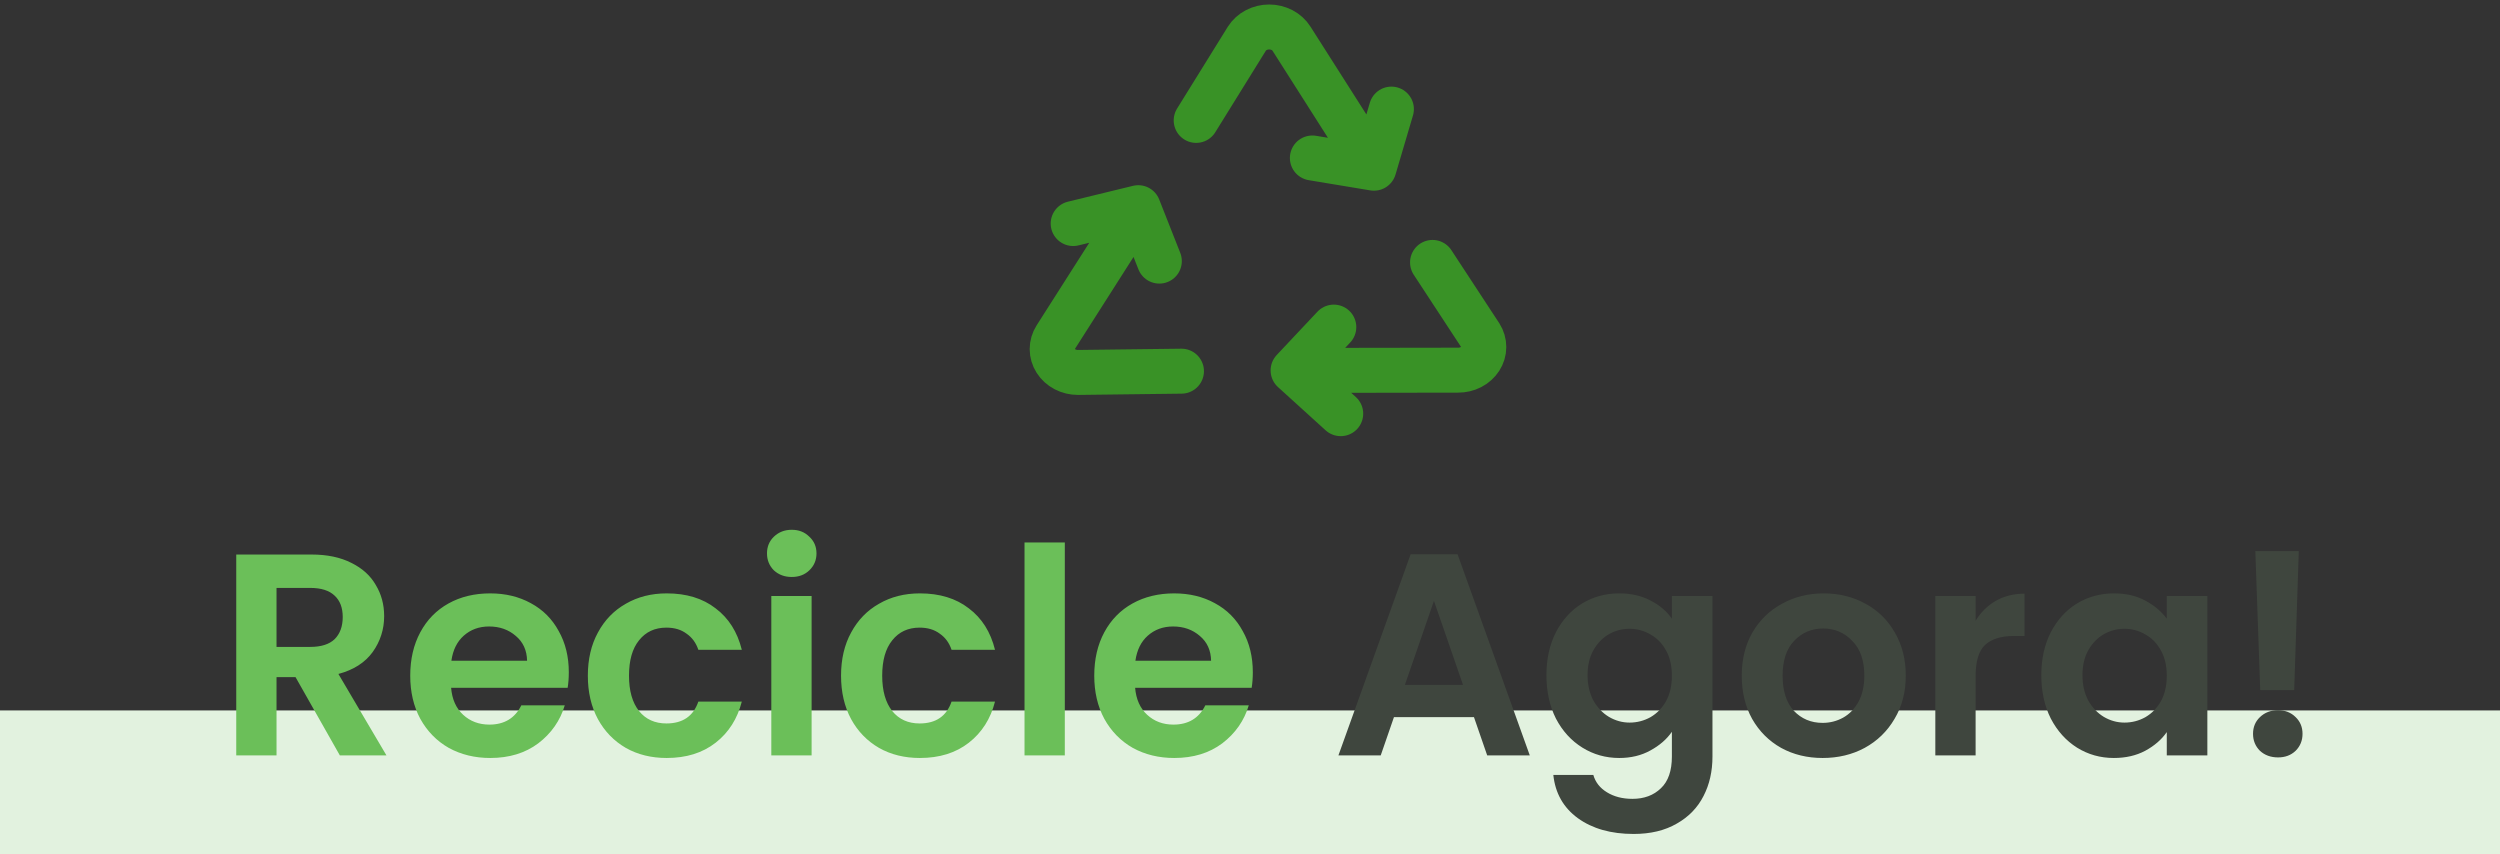 <svg width="278" height="95" viewBox="0 0 278 95" fill="none" xmlns="http://www.w3.org/2000/svg">
<rect x="0" y="0" width="278" height="95" fill="#333333" stroke="none"/>
<rect y="79" width="278" height="16" fill="#E2F2DF"/>
<path d="M37.791 84L32.862 75.296H30.75V84H26.27V61.664H34.654C36.383 61.664 37.855 61.973 39.071 62.592C40.286 63.189 41.193 64.011 41.791 65.056C42.409 66.08 42.718 67.232 42.718 68.512C42.718 69.984 42.292 71.317 41.438 72.512C40.585 73.685 39.316 74.496 37.63 74.944L42.974 84H37.791ZM30.75 71.936H34.495C35.711 71.936 36.617 71.648 37.215 71.072C37.812 70.475 38.111 69.653 38.111 68.608C38.111 67.584 37.812 66.795 37.215 66.24C36.617 65.664 35.711 65.376 34.495 65.376H30.75V71.936ZM63.251 74.752C63.251 75.392 63.208 75.968 63.123 76.48H50.163C50.269 77.76 50.717 78.763 51.507 79.488C52.296 80.213 53.267 80.576 54.419 80.576C56.083 80.576 57.267 79.861 57.971 78.432H62.803C62.291 80.139 61.309 81.547 59.858 82.656C58.408 83.744 56.627 84.288 54.514 84.288C52.808 84.288 51.272 83.915 49.907 83.168C48.562 82.4 47.507 81.323 46.739 79.936C45.992 78.549 45.618 76.949 45.618 75.136C45.618 73.301 45.992 71.691 46.739 70.304C47.485 68.917 48.531 67.851 49.874 67.104C51.218 66.357 52.765 65.984 54.514 65.984C56.2 65.984 57.704 66.347 59.026 67.072C60.37 67.797 61.405 68.832 62.13 70.176C62.877 71.499 63.251 73.024 63.251 74.752ZM58.611 73.472C58.589 72.32 58.173 71.403 57.362 70.72C56.552 70.016 55.56 69.664 54.386 69.664C53.277 69.664 52.339 70.005 51.571 70.688C50.824 71.349 50.365 72.277 50.194 73.472H58.611ZM65.368 75.136C65.368 73.301 65.742 71.701 66.489 70.336C67.235 68.949 68.27 67.883 69.593 67.136C70.915 66.368 72.43 65.984 74.136 65.984C76.334 65.984 78.147 66.539 79.576 67.648C81.027 68.736 81.998 70.272 82.489 72.256H77.656C77.4 71.488 76.963 70.891 76.344 70.464C75.747 70.016 75.001 69.792 74.105 69.792C72.825 69.792 71.811 70.261 71.064 71.2C70.318 72.117 69.945 73.429 69.945 75.136C69.945 76.821 70.318 78.133 71.064 79.072C71.811 79.989 72.825 80.448 74.105 80.448C75.918 80.448 77.102 79.637 77.656 78.016H82.489C81.998 79.936 81.027 81.461 79.576 82.592C78.126 83.723 76.312 84.288 74.136 84.288C72.43 84.288 70.915 83.915 69.593 83.168C68.27 82.4 67.235 81.333 66.489 79.968C65.742 78.581 65.368 76.971 65.368 75.136ZM88.043 64.16C87.253 64.16 86.592 63.915 86.058 63.424C85.546 62.912 85.29 62.283 85.29 61.536C85.29 60.789 85.546 60.171 86.058 59.68C86.592 59.168 87.253 58.912 88.043 58.912C88.832 58.912 89.483 59.168 89.995 59.68C90.528 60.171 90.794 60.789 90.794 61.536C90.794 62.283 90.528 62.912 89.995 63.424C89.483 63.915 88.832 64.16 88.043 64.16ZM90.251 66.272V84H85.77V66.272H90.251ZM93.525 75.136C93.525 73.301 93.898 71.701 94.645 70.336C95.391 68.949 96.426 67.883 97.749 67.136C99.071 66.368 100.586 65.984 102.293 65.984C104.49 65.984 106.303 66.539 107.733 67.648C109.183 68.736 110.154 70.272 110.645 72.256H105.813C105.557 71.488 105.119 70.891 104.501 70.464C103.903 70.016 103.157 69.792 102.261 69.792C100.981 69.792 99.967 70.261 99.221 71.2C98.474 72.117 98.101 73.429 98.101 75.136C98.101 76.821 98.474 78.133 99.221 79.072C99.967 79.989 100.981 80.448 102.261 80.448C104.074 80.448 105.258 79.637 105.813 78.016H110.645C110.154 79.936 109.183 81.461 107.733 82.592C106.282 83.723 104.469 84.288 102.293 84.288C100.586 84.288 99.071 83.915 97.749 83.168C96.426 82.4 95.391 81.333 94.645 79.968C93.898 78.581 93.525 76.971 93.525 75.136ZM118.407 60.32V84H113.927V60.32H118.407ZM139.313 74.752C139.313 75.392 139.27 75.968 139.185 76.48H126.225C126.332 77.76 126.78 78.763 127.569 79.488C128.358 80.213 129.329 80.576 130.481 80.576C132.145 80.576 133.329 79.861 134.033 78.432H138.865C138.353 80.139 137.372 81.547 135.921 82.656C134.47 83.744 132.689 84.288 130.577 84.288C128.87 84.288 127.334 83.915 125.969 83.168C124.625 82.4 123.569 81.323 122.801 79.936C122.054 78.549 121.681 76.949 121.681 75.136C121.681 73.301 122.054 71.691 122.801 70.304C123.548 68.917 124.593 67.851 125.937 67.104C127.281 66.357 128.828 65.984 130.577 65.984C132.262 65.984 133.766 66.347 135.089 67.072C136.433 67.797 137.468 68.832 138.193 70.176C138.94 71.499 139.313 73.024 139.313 74.752ZM134.673 73.472C134.652 72.32 134.236 71.403 133.425 70.72C132.614 70.016 131.622 69.664 130.449 69.664C129.34 69.664 128.401 70.005 127.633 70.688C126.886 71.349 126.428 72.277 126.257 73.472H134.673Z" fill="#6BBF59"/>
<path d="M163.904 79.744H155.008L153.536 84H148.832L156.864 61.632H162.08L170.112 84H165.376L163.904 79.744ZM162.688 76.16L159.456 66.816L156.224 76.16H162.688ZM180.058 65.984C181.381 65.984 182.544 66.251 183.546 66.784C184.549 67.296 185.338 67.968 185.914 68.8V66.272H190.426V84.128C190.426 85.771 190.096 87.232 189.434 88.512C188.773 89.813 187.781 90.837 186.458 91.584C185.136 92.352 183.536 92.736 181.658 92.736C179.141 92.736 177.072 92.149 175.45 90.976C173.85 89.803 172.944 88.203 172.73 86.176H177.178C177.413 86.987 177.914 87.627 178.682 88.096C179.472 88.587 180.421 88.832 181.53 88.832C182.832 88.832 183.888 88.437 184.698 87.648C185.509 86.88 185.914 85.707 185.914 84.128V81.376C185.338 82.208 184.538 82.901 183.514 83.456C182.512 84.011 181.36 84.288 180.058 84.288C178.565 84.288 177.2 83.904 175.962 83.136C174.725 82.368 173.744 81.291 173.018 79.904C172.314 78.496 171.962 76.885 171.962 75.072C171.962 73.28 172.314 71.691 173.018 70.304C173.744 68.917 174.714 67.851 175.93 67.104C177.168 66.357 178.544 65.984 180.058 65.984ZM185.914 75.136C185.914 74.048 185.701 73.12 185.274 72.352C184.848 71.563 184.272 70.965 183.546 70.56C182.821 70.133 182.042 69.92 181.21 69.92C180.378 69.92 179.61 70.123 178.906 70.528C178.202 70.933 177.626 71.531 177.178 72.32C176.752 73.088 176.538 74.005 176.538 75.072C176.538 76.139 176.752 77.077 177.178 77.888C177.626 78.677 178.202 79.285 178.906 79.712C179.632 80.139 180.4 80.352 181.21 80.352C182.042 80.352 182.821 80.149 183.546 79.744C184.272 79.317 184.848 78.72 185.274 77.952C185.701 77.163 185.914 76.224 185.914 75.136ZM202.674 84.288C200.967 84.288 199.431 83.915 198.066 83.168C196.7 82.4 195.623 81.323 194.834 79.936C194.066 78.549 193.682 76.949 193.682 75.136C193.682 73.323 194.076 71.723 194.866 70.336C195.676 68.949 196.775 67.883 198.162 67.136C199.548 66.368 201.095 65.984 202.802 65.984C204.508 65.984 206.055 66.368 207.442 67.136C208.828 67.883 209.916 68.949 210.706 70.336C211.516 71.723 211.922 73.323 211.922 75.136C211.922 76.949 211.506 78.549 210.674 79.936C209.863 81.323 208.754 82.4 207.346 83.168C205.959 83.915 204.402 84.288 202.674 84.288ZM202.674 80.384C203.484 80.384 204.242 80.192 204.946 79.808C205.671 79.403 206.247 78.805 206.674 78.016C207.1 77.227 207.314 76.267 207.314 75.136C207.314 73.451 206.866 72.16 205.97 71.264C205.095 70.347 204.018 69.888 202.738 69.888C201.458 69.888 200.38 70.347 199.506 71.264C198.652 72.16 198.226 73.451 198.226 75.136C198.226 76.821 198.642 78.123 199.474 79.04C200.327 79.936 201.394 80.384 202.674 80.384ZM219.688 69.024C220.264 68.085 221.011 67.349 221.928 66.816C222.867 66.283 223.933 66.016 225.128 66.016V70.72H223.944C222.536 70.72 221.469 71.051 220.744 71.712C220.04 72.373 219.688 73.525 219.688 75.168V84H215.208V66.272H219.688V69.024ZM226.993 75.072C226.993 73.28 227.345 71.691 228.049 70.304C228.775 68.917 229.746 67.851 230.962 67.104C232.199 66.357 233.575 65.984 235.09 65.984C236.412 65.984 237.564 66.251 238.546 66.784C239.548 67.317 240.348 67.989 240.946 68.8V66.272H245.458V84H240.946V81.408C240.37 82.24 239.57 82.933 238.546 83.488C237.543 84.021 236.38 84.288 235.058 84.288C233.564 84.288 232.199 83.904 230.962 83.136C229.746 82.368 228.775 81.291 228.049 79.904C227.345 78.496 226.993 76.885 226.993 75.072ZM240.946 75.136C240.946 74.048 240.732 73.12 240.306 72.352C239.879 71.563 239.303 70.965 238.578 70.56C237.852 70.133 237.074 69.92 236.242 69.92C235.41 69.92 234.642 70.123 233.938 70.528C233.234 70.933 232.658 71.531 232.21 72.32C231.783 73.088 231.57 74.005 231.57 75.072C231.57 76.139 231.783 77.077 232.21 77.888C232.658 78.677 233.234 79.285 233.938 79.712C234.663 80.139 235.431 80.352 236.242 80.352C237.074 80.352 237.852 80.149 238.578 79.744C239.303 79.317 239.879 78.72 240.306 77.952C240.732 77.163 240.946 76.224 240.946 75.136ZM255.625 61.28L255.113 76.736H251.337L250.793 61.28H255.625ZM253.321 84.224C252.51 84.224 251.838 83.979 251.305 83.488C250.793 82.976 250.537 82.347 250.537 81.6C250.537 80.853 250.793 80.235 251.305 79.744C251.838 79.232 252.51 78.976 253.321 78.976C254.11 78.976 254.761 79.232 255.273 79.744C255.785 80.235 256.041 80.853 256.041 81.6C256.041 82.347 255.785 82.976 255.273 83.488C254.761 83.979 254.11 84.224 253.321 84.224Z" fill="#3F463E"/>
<path d="M152.783 18.704L143.619 4.309C143.369 3.912 143.008 3.582 142.573 3.352C142.137 3.123 141.643 3.001 141.139 3C140.635 2.999 140.14 3.119 139.703 3.347C139.267 3.575 138.904 3.903 138.652 4.299L133.015 13.389M152.783 18.704L154.724 12.132M152.783 18.704L145.935 17.568M143.791 41.191L162.147 41.161C162.645 41.164 163.136 41.047 163.569 40.823C164.002 40.599 164.362 40.275 164.613 39.884C164.865 39.494 164.998 39.05 165 38.598C165.002 38.145 164.873 37.701 164.625 37.308L159.298 29.181M143.791 41.191L149.088 46M143.791 41.191L148.32 36.374M126.576 23.095L117.383 37.52C117.132 37.915 117 38.362 117 38.818C117 39.274 117.132 39.722 117.384 40.117C117.635 40.511 117.996 40.839 118.431 41.067C118.867 41.295 119.36 41.415 119.863 41.416L131.379 41.274M126.576 23.095L119.337 24.858M126.576 23.095L128.918 29.035" stroke="#399226" stroke-width="5" stroke-linecap="round" stroke-linejoin="round"/>
</svg>
